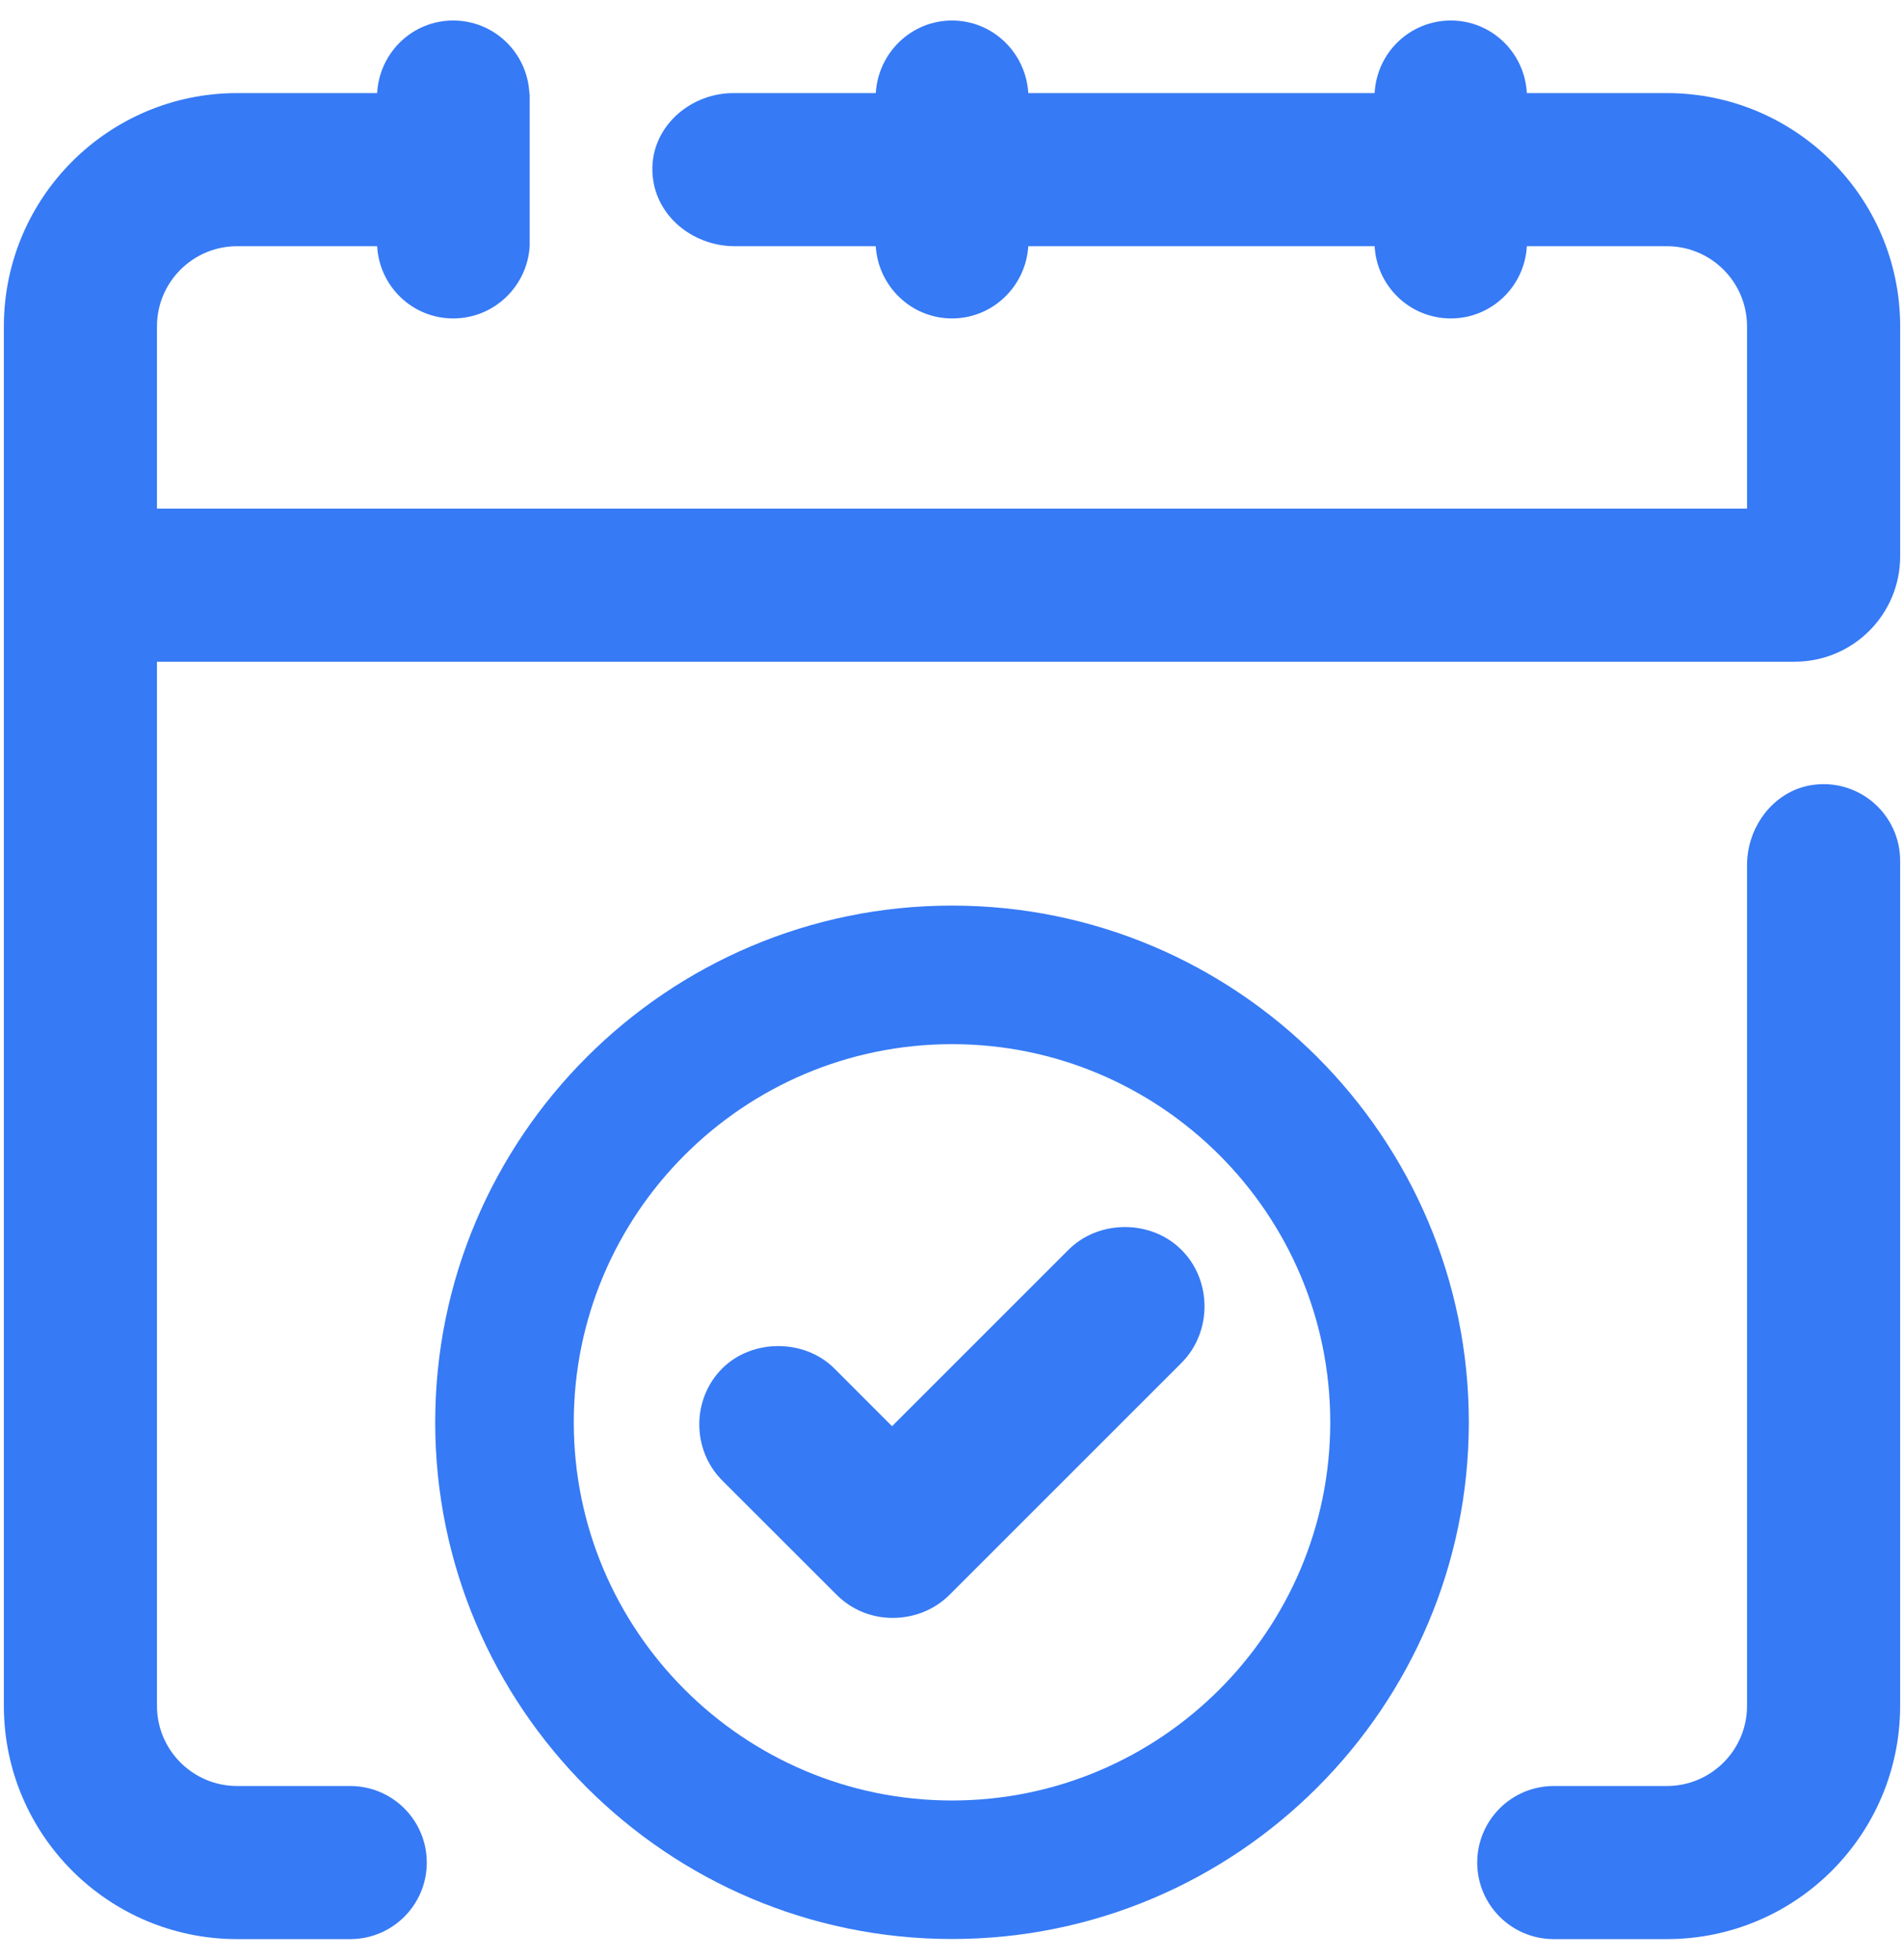 <svg width="68" height="70" viewBox="0 0 68 70" fill="none" xmlns="http://www.w3.org/2000/svg">
<path d="M55.492 63.798H59.528C61.111 63.798 62.394 62.516 62.394 60.933V30.903C62.394 29.472 63.422 28.168 64.845 28.025C66.481 27.86 67.862 29.143 67.862 30.745V60.933C67.862 65.535 64.131 69.267 59.528 69.267H55.492C53.982 69.267 52.758 68.043 52.758 66.533C52.758 65.022 53.982 63.798 55.492 63.798Z" fill="#367AF5"/>
<path d="M8.472 69.267C3.87 69.267 0.138 65.535 0.138 60.933V11.659C0.138 7.057 3.87 3.325 8.472 3.325H13.47C13.547 1.881 14.728 0.733 16.183 0.733C17.649 0.733 18.83 1.881 18.906 3.325C18.917 3.325 18.917 3.423 18.917 3.423V3.467V8.641V8.684V8.794C18.83 10.226 17.649 11.375 16.183 11.375C14.728 11.375 13.547 10.226 13.47 8.794H8.472C6.889 8.794 5.606 10.077 5.606 11.659V18.167H62.394V11.659C62.394 10.077 61.111 8.794 59.528 8.794H54.53C54.453 10.226 53.272 11.375 51.817 11.375C50.352 11.375 49.17 10.226 49.094 8.794H36.724C36.636 10.226 35.455 11.375 34 11.375C32.545 11.375 31.364 10.226 31.277 8.794H26.235C24.843 8.794 23.558 7.843 23.334 6.471C23.047 4.721 24.528 3.325 26.192 3.325H31.278C31.365 1.881 32.547 0.733 34.001 0.733C35.456 0.733 36.637 1.881 36.725 3.325H49.094C49.17 1.881 50.352 0.733 51.817 0.733C53.272 0.733 54.453 1.881 54.53 3.325H59.528C64.131 3.325 67.863 7.057 67.863 11.659V19.873C67.863 21.951 66.178 23.636 64.1 23.636H5.606V60.933C5.606 62.515 6.889 63.798 8.472 63.798H12.508C14.018 63.798 15.242 65.022 15.242 66.533C15.242 68.043 14.018 69.267 12.508 69.267H8.472Z" fill="#367AF5"/>
<path d="M34.001 32.348C23.823 32.348 15.543 40.628 15.543 50.805C15.543 60.983 23.824 69.263 34.001 69.263C44.178 69.263 52.458 60.982 52.458 50.805C52.458 40.628 44.177 32.348 34.001 32.348ZM34.001 64.315C26.552 64.315 20.492 58.255 20.492 50.806C20.492 43.357 26.552 37.298 34.001 37.298C41.45 37.298 47.509 43.357 47.509 50.806C47.508 58.254 41.448 64.315 34.001 64.315Z" fill="#367AF5"/>
<path d="M40.176 43.831C39.439 43.831 38.701 44.102 38.159 44.645L31.859 50.945L29.797 48.882C28.728 47.816 26.86 47.818 25.794 48.882C24.699 49.977 24.704 51.79 25.794 52.884L29.876 56.964C30.409 57.498 31.121 57.793 31.877 57.793C32.66 57.793 33.388 57.496 33.924 56.956C33.924 56.956 42.169 48.71 42.195 48.684C43.294 47.585 43.292 45.739 42.195 44.646C41.653 44.102 40.914 43.831 40.176 43.831Z" fill="#367AF5"/>
</svg>
